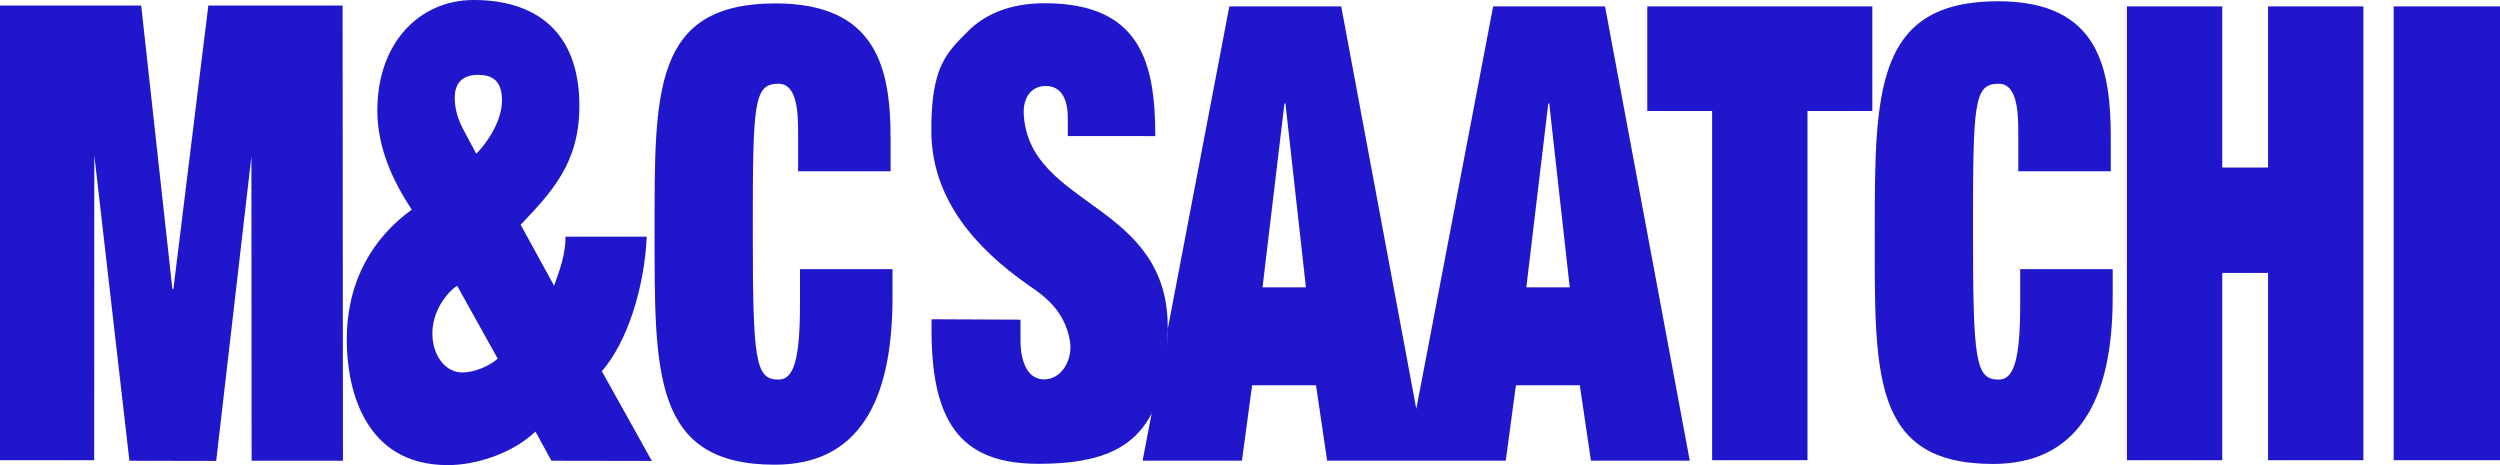 <svg width="215" height="40" viewBox="0 0 215 40" fill="none" xmlns="http://www.w3.org/2000/svg">
<title>M&amp;C Saatchi</title>
<path d="M17.917 0.478L14.911 24.866H14.827L12.143 0.478H0V39.577H8.099L8.111 13.36L11.129 39.625L18.594 39.639L21.62 13.466L21.638 39.625H29.494L29.463 0.478L17.917 0.478Z" fill="#2017CC"/>
<path d="M46.049 37.116C43.995 39.063 40.852 40 38.511 40C31.322 40 29.822 33.44 29.822 29.224C29.822 24.087 32.123 20.41 35.41 18.031C33.807 15.598 32.451 12.733 32.451 9.489C32.451 3.704 36.057 0 40.741 0C45.917 0 49.828 2.568 49.828 9.11C49.828 14.03 47.445 16.517 44.776 19.329L47.651 24.573C48.143 23.222 48.637 21.87 48.637 20.355H55.62C55.415 24.789 53.936 29.439 51.758 31.925L56.06 39.639L47.423 39.624L46.049 37.116ZM41.119 6.437C39.804 6.437 39.107 7.11 39.107 8.408C39.107 9.327 39.353 10.192 39.804 11.057L40.955 13.22C41.489 12.733 43.173 10.679 43.173 8.624C43.173 6.894 42.27 6.437 41.119 6.437ZM39.312 24.573C38.696 24.952 37.185 26.509 37.185 28.671C37.185 30.564 38.296 32.029 39.733 32.029C40.966 32.029 42.187 31.386 42.803 30.845L39.312 24.573ZM91.83 11.701L99.356 11.705C99.356 5.336 98.053 0.278 89.838 0.278C86.667 0.278 84.58 1.349 83.249 2.685C81.357 4.584 80.07 5.767 80.095 11.299C80.122 17.204 84.024 21.404 88.318 24.434C89.473 25.249 91.526 26.48 92.009 29.296C92.291 30.932 91.301 32.627 89.796 32.627C88.373 32.627 87.763 31.129 87.763 29.256V27.49L80.114 27.456V28.473C80.114 36.875 83.092 39.887 89.314 39.887C96.837 39.887 100.271 37.301 100.425 28.419C100.617 17.397 88.62 17.936 88.048 9.934C87.937 8.386 88.698 7.395 89.918 7.395C91.301 7.395 91.83 8.543 91.83 10.148V11.701ZM68.637 14.729H76.591V11.922C76.591 5.932 75.438 0.293 66.704 0.293C56.166 0.293 56.294 7.821 56.294 19.747C56.294 32.052 56.096 39.964 66.635 39.964C73.81 39.964 76.755 34.588 76.755 25.576V23.148H68.8V26.116C68.8 30.919 68.267 32.645 66.955 32.645C64.946 32.645 64.741 31.026 64.741 19.747C64.741 8.793 64.823 7.203 66.955 7.203C68.637 7.203 68.637 9.926 68.637 11.598L68.637 14.729ZM141.666 9.548H147.243V39.577H155.444V9.548H161.02V0.549H141.666V9.548ZM173.573 14.729H181.527V11.922C181.527 5.932 180.572 0.108 171.837 0.108C161.3 0.108 161.231 7.821 161.231 19.747C161.231 32.052 160.869 39.899 171.407 39.899C178.583 39.899 181.691 34.588 181.691 25.576V23.148H173.737V26.116C173.737 30.918 173.204 32.645 171.891 32.645C169.882 32.645 169.677 31.026 169.677 19.747C169.677 8.792 169.759 7.203 171.891 7.203C173.573 7.203 173.573 9.925 173.573 11.598V14.729ZM195.051 14.405H191.115V0.549H182.914V39.578H191.115V23.471H195.051V39.577H203.252V0.55H195.051V14.405ZM205.855 0.549H215V39.578H205.855V0.549ZM135.865 33.131H130.37L129.495 39.618H120.951L128.411 0.55H138.033L145.32 39.619H136.82L135.865 33.131ZM133.234 8.9H133.152L131.265 24.712H134.997L133.234 8.9ZM113.177 33.131H107.683L106.807 39.618H98.264L105.723 0.55H115.345L122.633 39.619H114.133L113.177 33.131ZM110.547 8.9H110.464L108.578 24.712H112.309L110.547 8.9Z" fill="#2017CC"/>
<path d="M100.427 28.282H99.037V35.563H100.427V28.282Z" fill="#2017CC"/>
</svg>
